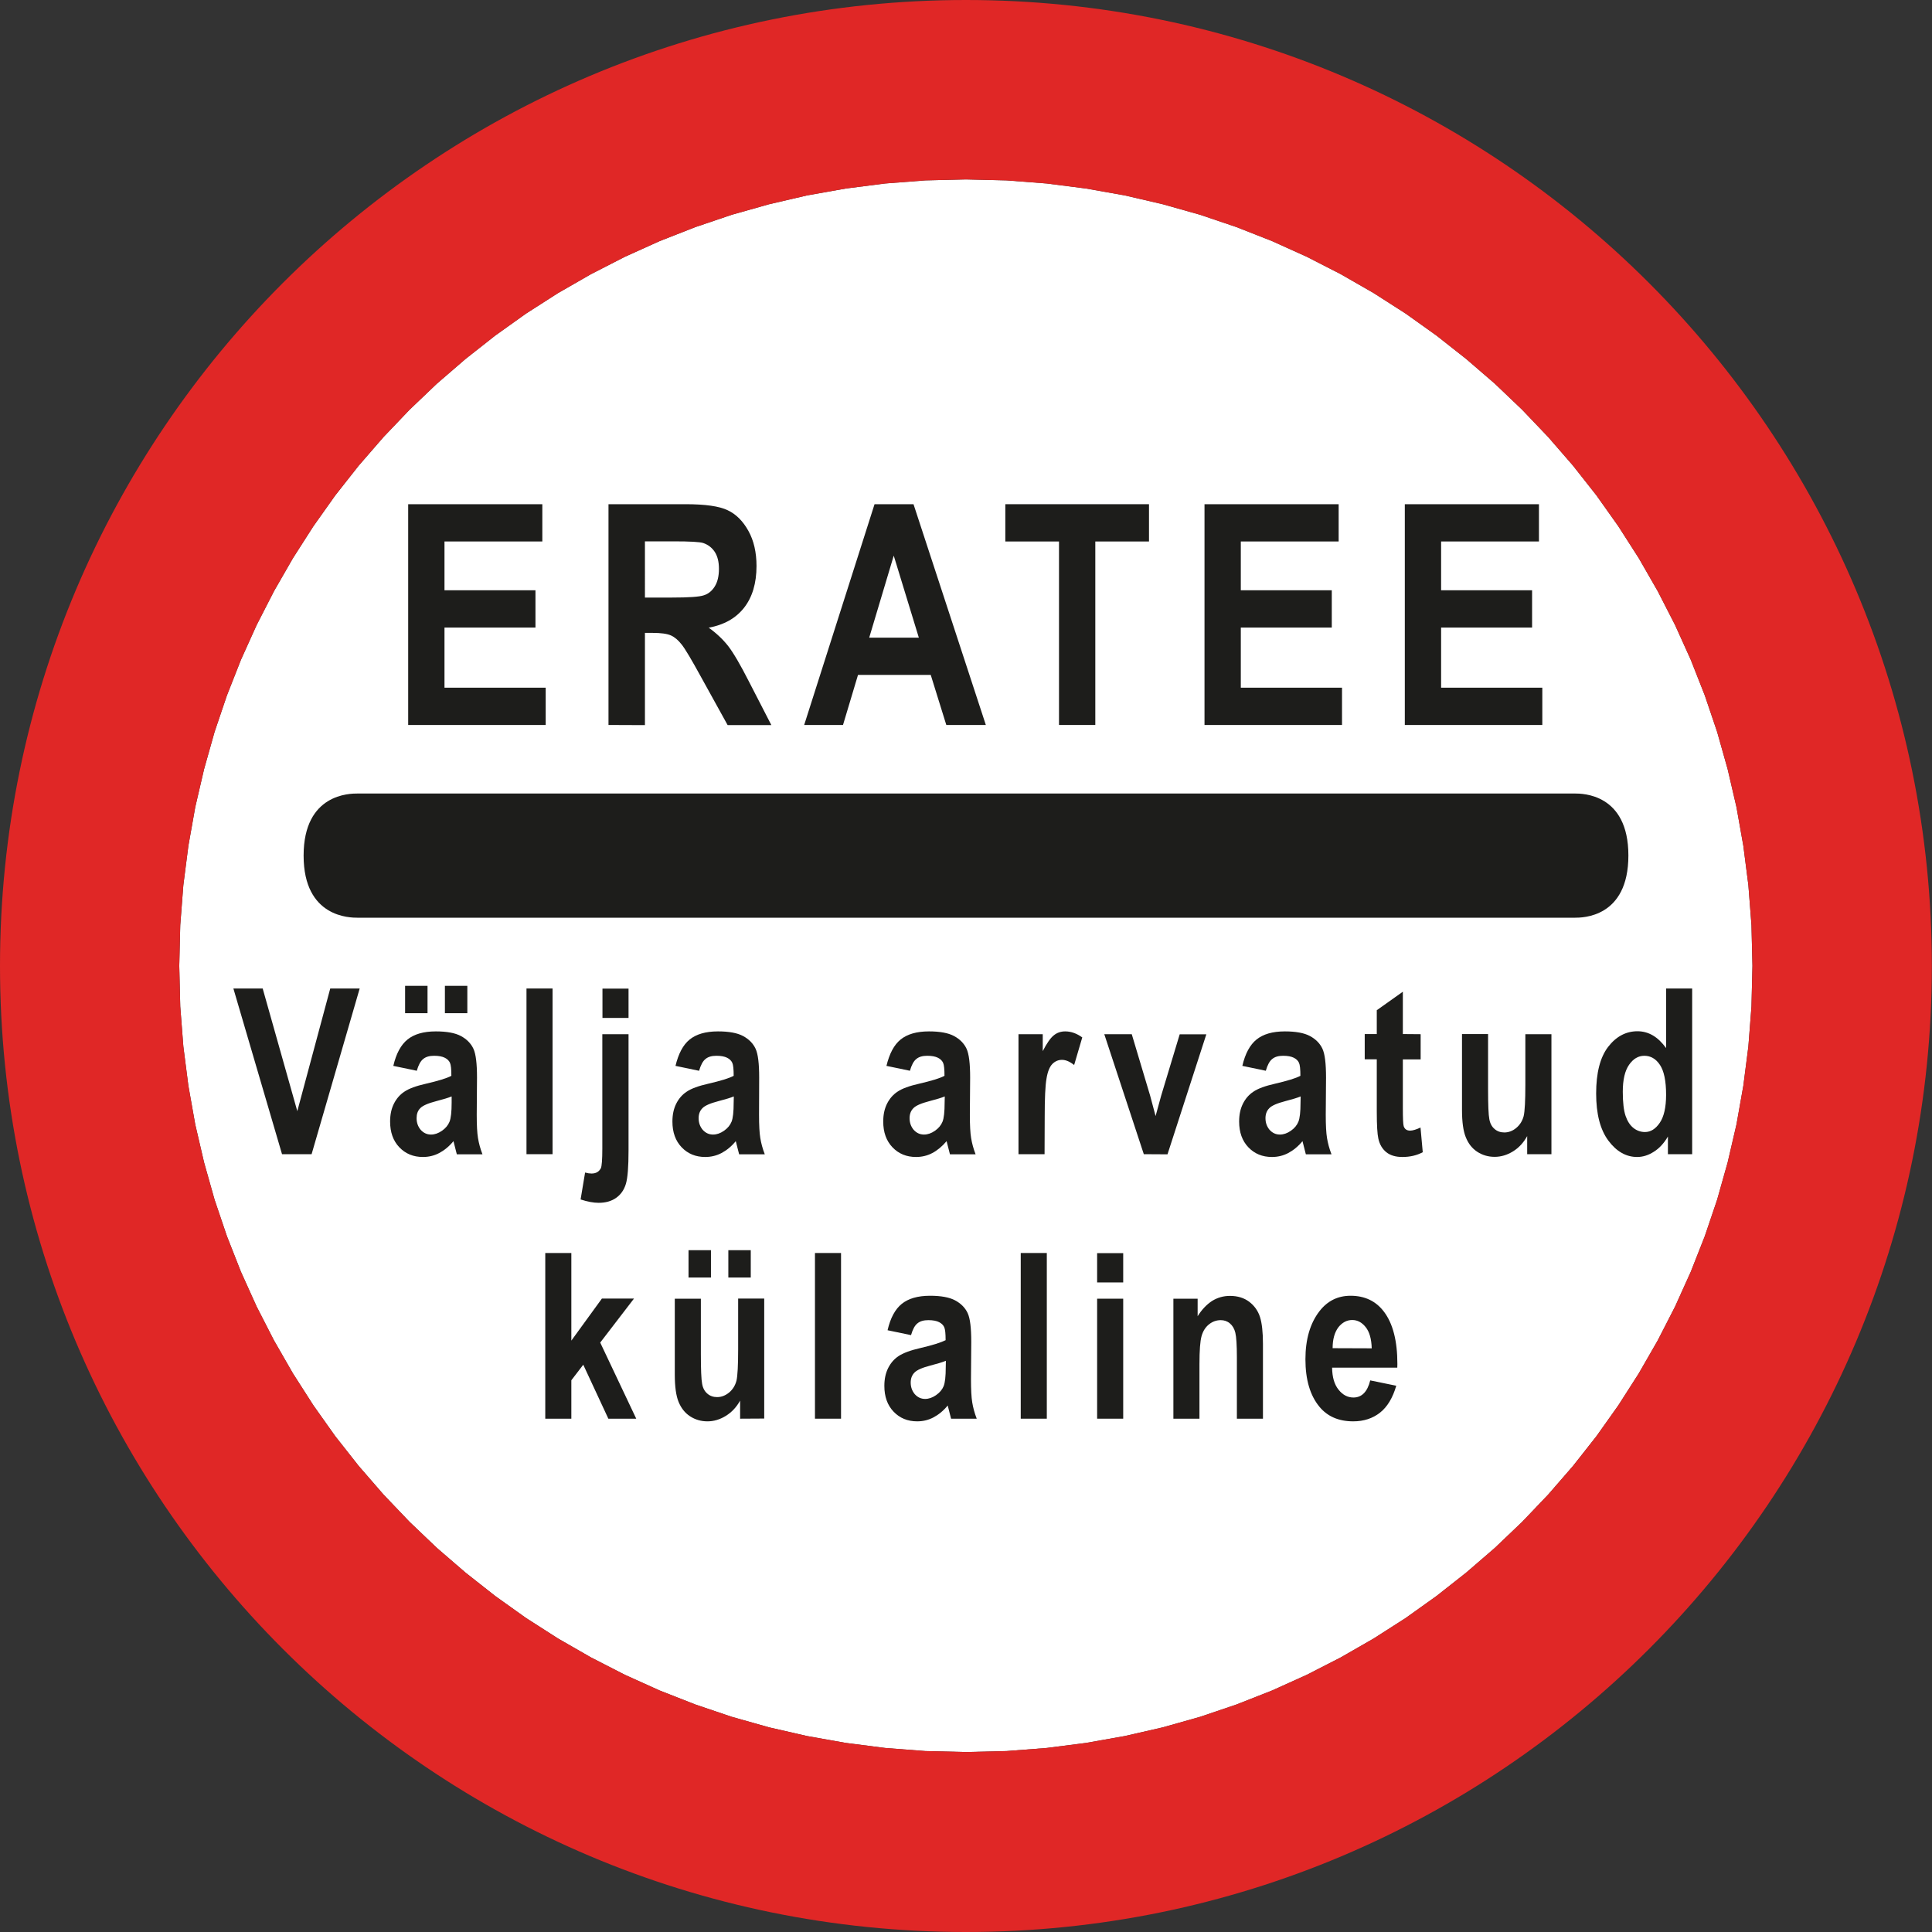 <?xml version="1.0" encoding="UTF-8" standalone="no"?>
<!-- Created with Inkscape (http://www.inkscape.org/) -->

<svg
   xmlns:dc="http://purl.org/dc/elements/1.1/"
   xmlns:cc="http://creativecommons.org/ns#"
   xmlns:rdf="http://www.w3.org/1999/02/22-rdf-syntax-ns#"
   xmlns:svg="http://www.w3.org/2000/svg"
   xmlns="http://www.w3.org/2000/svg"
   xmlns:sodipodi="http://sodipodi.sourceforge.net/DTD/sodipodi-0.dtd"
   xmlns:inkscape="http://www.inkscape.org/namespaces/inkscape"
   width="13.783mm"
   height="13.783mm"
   viewBox="0 0 13.783 13.783"
   version="1.1"
   id="svg8"
   inkscape:version="0.92.2 (5c3e80d, 2017-08-06)"
   sodipodi:docname="311c.svg">
  <rect x="0" y="0" width="13.783" height="13.783" fill="#333333" stroke="none"/>
  <defs
     id="defs2">
    <pattern
       y="0"
       x="0"
       height="6"
       width="6"
       patternUnits="userSpaceOnUse"
       id="EMFhbasepattern" />
    <pattern
       y="0"
       x="0"
       height="6"
       width="6"
       patternUnits="userSpaceOnUse"
       id="EMFhbasepattern-2" />
    <pattern
       y="0"
       x="0"
       height="6"
       width="6"
       patternUnits="userSpaceOnUse"
       id="EMFhbasepattern-7" />
    <pattern
       y="0"
       x="0"
       height="6"
       width="6"
       patternUnits="userSpaceOnUse"
       id="EMFhbasepattern-3" />
    <pattern
       y="0"
       x="0"
       height="6"
       width="6"
       patternUnits="userSpaceOnUse"
       id="EMFhbasepattern-5" />
    <pattern
       y="0"
       x="0"
       height="6"
       width="6"
       patternUnits="userSpaceOnUse"
       id="EMFhbasepattern-28" />
    <pattern
       y="0"
       x="0"
       height="6"
       width="6"
       patternUnits="userSpaceOnUse"
       id="EMFhbasepattern-56" />
    <pattern
       y="0"
       x="0"
       height="6"
       width="6"
       patternUnits="userSpaceOnUse"
       id="EMFhbasepattern-1" />
    <pattern
       y="0"
       x="0"
       height="6"
       width="6"
       patternUnits="userSpaceOnUse"
       id="EMFhbasepattern-73" />
    <pattern
       y="0"
       x="0"
       height="6"
       width="6"
       patternUnits="userSpaceOnUse"
       id="EMFhbasepattern-0" />
  </defs>
  <sodipodi:namedview
     id="base"
     pagecolor="#ffffff"
     bordercolor="#666666"
     borderopacity="1.0"
     inkscape:pageopacity="0.0"
     inkscape:pageshadow="2"
     inkscape:zoom="5.6"
     inkscape:cx="-0.13892114"
     inkscape:cy="19.77179"
     inkscape:document-units="mm"
     inkscape:current-layer="layer1"
     showgrid="false"
     fit-margin-top="0"
     fit-margin-left="0"
     fit-margin-right="0"
     fit-margin-bottom="0"
     inkscape:window-width="1920"
     inkscape:window-height="1027"
     inkscape:window-x="-8"
     inkscape:window-y="-8"
     inkscape:window-maximized="1" />
  <g
     inkscape:label="Layer 1"
     inkscape:groupmode="layer"
     id="layer1"
     transform="translate(-135.593,-195.036)">
    <path
       style="fill:#ffffff;fill-opacity:1;fill-rule:evenodd;stroke:none;stroke-width:0.265"
       d="m 142.774,196.323 0.286,0.022 0.281,0.036 0.276,0.049 0.271,0.063 0.266,0.075 0.26,0.088 0.254,0.1 0.248,0.112 0.242,0.124 0.235,0.135 0.228,0.146 0.22,0.157 0.212,0.167 0.204,0.176 0.195,0.186 0.186,0.195 0.177,0.204 0.167,0.212 0.156,0.22 0.146,0.228 0.135,0.235 0.124,0.242 0.112,0.248 0.1,0.254 0.088,0.26 0.075,0.266 0.063,0.271 0.049,0.276 0.036,0.281 0.022,0.285 0.007,0.29 -0.007,0.29 -0.022,0.285 -0.036,0.281 -0.049,0.276 -0.063,0.271 -0.075,0.266 -0.088,0.26 -0.1,0.254 -0.112,0.248 -0.124,0.242 -0.135,0.235 -0.146,0.228 -0.156,0.22 -0.167,0.212 -0.177,0.204 -0.186,0.195 -0.195,0.186 -0.204,0.176 -0.212,0.167 -0.22,0.157 -0.228,0.146 -0.235,0.135 -0.242,0.124 -0.248,0.112 -0.254,0.1 -0.26,0.088 -0.266,0.075 -0.271,0.062 -0.276,0.049 -0.281,0.036 -0.286,0.022 -0.29,0.007 -0.29,-0.007 -0.286,-0.022 -0.281,-0.036 -0.276,-0.049 -0.271,-0.062 -0.266,-0.075 -0.26,-0.088 -0.255,-0.1 -0.248,-0.112 -0.242,-0.124 -0.235,-0.135 -0.228,-0.146 -0.22,-0.157 -0.212,-0.167 -0.204,-0.176 -0.195,-0.186 -0.186,-0.195 -0.177,-0.204 -0.167,-0.212 -0.156,-0.22 -0.146,-0.228 -0.135,-0.235 -0.124,-0.242 -0.112,-0.248 -0.1,-0.254 -0.088,-0.26 -0.075,-0.266 -0.063,-0.271 -0.049,-0.276 -0.036,-0.281 -0.022,-0.285 -0.007,-0.29 0.007,-0.29 0.022,-0.285 0.036,-0.281 0.049,-0.276 0.063,-0.271 0.075,-0.266 0.088,-0.26 0.1,-0.254 0.112,-0.248 0.124,-0.242 0.135,-0.235 0.146,-0.228 0.156,-0.22 0.167,-0.212 0.177,-0.204 0.186,-0.195 0.195,-0.186 0.204,-0.176 0.212,-0.167 0.22,-0.157 0.228,-0.146 0.235,-0.135 0.242,-0.124 0.248,-0.112 0.255,-0.1 0.26,-0.088 0.266,-0.075 0.271,-0.063 0.276,-0.049 0.281,-0.036 0.286,-0.022 0.29,-0.007 z"
       id="path854" />
    <path
       id="path977"
       d="m 142.774,196.323 0.286,0.022 0.281,0.036 0.276,0.049 0.271,0.063 0.266,0.075 0.26,0.088 0.254,0.1 0.248,0.112 0.242,0.124 0.235,0.135 0.228,0.146 0.22,0.157 0.212,0.167 0.204,0.176 0.195,0.186 0.186,0.195 0.177,0.204 0.167,0.212 0.156,0.22 0.146,0.228 0.135,0.235 0.124,0.242 0.112,0.248 0.1,0.254 0.088,0.26 0.075,0.266 0.063,0.271 0.049,0.276 0.036,0.281 0.022,0.285 0.007,0.29 -0.007,0.29 -0.022,0.285 -0.036,0.281 -0.049,0.276 -0.063,0.271 -0.075,0.266 -0.088,0.26 -0.1,0.254 -0.112,0.248 -0.124,0.242 -0.135,0.235 -0.146,0.228 -0.156,0.22 -0.167,0.212 -0.177,0.204 -0.186,0.195 -0.195,0.186 -0.204,0.176 -0.212,0.167 -0.22,0.157 -0.228,0.146 -0.235,0.135 -0.242,0.124 -0.248,0.112 -0.254,0.1 -0.26,0.088 -0.266,0.075 -0.271,0.062 -0.276,0.049 -0.281,0.036 -0.286,0.022 -0.29,0.007 -0.29,-0.007 -0.286,-0.022 -0.281,-0.036 -0.276,-0.049 -0.271,-0.062 -0.266,-0.075 -0.26,-0.088 -0.255,-0.1 -0.248,-0.112 -0.242,-0.124 -0.235,-0.135 -0.228,-0.146 -0.22,-0.157 -0.212,-0.167 -0.204,-0.176 -0.195,-0.186 -0.186,-0.195 -0.177,-0.204 -0.167,-0.212 -0.156,-0.22 -0.146,-0.228 -0.135,-0.235 -0.124,-0.242 -0.112,-0.248 -0.1,-0.254 -0.088,-0.26 -0.075,-0.266 -0.063,-0.271 -0.049,-0.276 -0.036,-0.281 -0.022,-0.285 -0.007,-0.29 0.007,-0.29 0.022,-0.285 0.036,-0.281 0.049,-0.276 0.063,-0.271 0.075,-0.266 0.088,-0.26 0.1,-0.254 0.112,-0.248 0.124,-0.242 0.135,-0.235 0.146,-0.228 0.156,-0.22 0.167,-0.212 0.177,-0.204 0.186,-0.195 0.195,-0.186 0.204,-0.176 0.212,-0.167 0.22,-0.157 0.228,-0.146 0.235,-0.135 0.242,-0.124 0.248,-0.112 0.255,-0.1 0.26,-0.088 0.266,-0.075 0.271,-0.063 0.276,-0.049 0.281,-0.036 0.286,-0.022 0.29,-0.007 z m -0.29,-1.287 c 3.806,0 6.891,3.085 6.891,6.891 0,3.806 -3.085,6.892 -6.891,6.892 -3.806,0 -6.891,-3.086 -6.891,-6.892 0,-3.806 3.085,-6.891 6.891,-6.891 z"
       style="fill:#e02726;fill-opacity:1;fill-rule:evenodd;stroke:none;stroke-width:0.265"
       inkscape:connector-curvature="0" />
    <path
       id="path979"
       d="m 138.144,200.697 h 8.684 v 0 c 0.052,0 0.382,-2.4e-4 0.382,0.442 0,0.445 -0.33,0.444 -0.382,0.444 v 0 h -8.683 v 0 c -0.052,0 -0.386,0.001 -0.386,-0.443 0,-0.444 0.333,-0.443 0.385,-0.443 z"
       style="fill:#1d1d1b;fill-opacity:1;fill-rule:evenodd;stroke:none;stroke-width:0.265"
       inkscape:connector-curvature="0" />
    <path
       id="path981"
       d="m 138.505,200.208 v -1.575 h 0.957 v 0.266 h -0.698 v 0.348 h 0.649 v 0.266 h -0.649 v 0.429 h 0.722 v 0.266 z"
       style="fill:#1d1d1b;fill-opacity:1;fill-rule:evenodd;stroke:none;stroke-width:0.265"
       inkscape:connector-curvature="0" />
    <path
       id="path983"
       d="m 139.934,200.208 v -1.575 h 0.549 c 0.141,0 0.241,0.014 0.301,0.043 0.06,0.028 0.109,0.077 0.148,0.147 0.039,0.07 0.058,0.154 0.058,0.251 0,0.123 -0.03,0.223 -0.089,0.298 -0.059,0.075 -0.143,0.122 -0.252,0.142 0.056,0.04 0.102,0.084 0.139,0.131 0.037,0.048 0.087,0.133 0.15,0.257 l 0.158,0.307 h -0.312 l -0.189,-0.342 c -0.068,-0.124 -0.114,-0.202 -0.139,-0.233 -0.024,-0.031 -0.05,-0.053 -0.077,-0.065 -0.027,-0.012 -0.071,-0.018 -0.131,-0.018 h -0.054 v 0.658 z m 0.26,-0.909 h 0.194 c 0.118,0 0.194,-0.005 0.226,-0.016 0.032,-0.01 0.058,-0.031 0.078,-0.063 0.02,-0.032 0.03,-0.074 0.03,-0.126 0,-0.05 -0.01,-0.09 -0.03,-0.121 -0.02,-0.03 -0.047,-0.051 -0.082,-0.063 -0.024,-0.008 -0.095,-0.012 -0.212,-0.012 h -0.204 z"
       style="fill:#1d1d1b;fill-opacity:1;fill-rule:evenodd;stroke:none;stroke-width:0.265"
       inkscape:connector-curvature="0" />
    <path
       id="path985"
       d="m 142.626,200.208 h -0.282 l -0.111,-0.357 h -0.519 l -0.107,0.357 h -0.277 l 0.502,-1.575 h 0.278 z m -0.478,-0.623 -0.179,-0.585 -0.175,0.585 z"
       style="fill:#1d1d1b;fill-opacity:1;fill-rule:evenodd;stroke:none;stroke-width:0.265"
       inkscape:connector-curvature="0" />
    <path
       id="path987"
       d="m 143.148,200.208 v -1.309 h -0.383 v -0.266 h 1.025 v 0.266 h -0.383 v 1.309 z"
       style="fill:#1d1d1b;fill-opacity:1;fill-rule:evenodd;stroke:none;stroke-width:0.265"
       inkscape:connector-curvature="0" />
    <path
       id="path989"
       d="m 144.186,200.208 v -1.575 h 0.957 v 0.266 h -0.698 v 0.348 h 0.649 v 0.266 h -0.649 v 0.429 h 0.722 v 0.266 z"
       style="fill:#1d1d1b;fill-opacity:1;fill-rule:evenodd;stroke:none;stroke-width:0.265"
       inkscape:connector-curvature="0" />
    <path
       id="path991"
       d="m 145.615,200.208 v -1.575 h 0.957 v 0.266 h -0.698 v 0.348 h 0.649 v 0.266 h -0.649 v 0.429 h 0.722 v 0.266 z"
       style="fill:#1d1d1b;fill-opacity:1;fill-rule:evenodd;stroke:none;stroke-width:0.265"
       inkscape:connector-curvature="0" />
    <path
       id="path993"
       d="m 137.605,203.27 -0.347,-1.182 h 0.209 l 0.247,0.875 0.235,-0.875 h 0.21 l -0.343,1.182 z"
       style="fill:#1d1d1b;fill-opacity:1;fill-rule:evenodd;stroke:none;stroke-width:0.265"
       inkscape:connector-curvature="0" />
    <path
       id="path995"
       d="m 138.567,202.675 -0.168,-0.035 c 0.02,-0.087 0.054,-0.15 0.101,-0.188 0.047,-0.038 0.114,-0.058 0.202,-0.058 0.078,0 0.138,0.011 0.179,0.033 0.041,0.022 0.071,0.052 0.089,0.09 0.018,0.038 0.026,0.107 0.026,0.207 l -0.002,0.265 c 0,0.074 0.003,0.13 0.009,0.166 0.006,0.036 0.016,0.075 0.032,0.116 h -0.183 l -0.024,-0.094 c -0.031,0.038 -0.066,0.066 -0.102,0.085 -0.036,0.019 -0.075,0.028 -0.116,0.028 -0.068,0 -0.124,-0.023 -0.168,-0.069 -0.044,-0.046 -0.066,-0.107 -0.066,-0.184 0,-0.049 0.009,-0.091 0.027,-0.127 0.018,-0.036 0.043,-0.065 0.075,-0.086 0.032,-0.022 0.084,-0.041 0.155,-0.057 0.086,-0.02 0.146,-0.038 0.18,-0.056 0,-0.047 -0.003,-0.078 -0.01,-0.093 -0.007,-0.015 -0.019,-0.027 -0.037,-0.036 -0.018,-0.009 -0.043,-0.014 -0.076,-0.014 -0.033,0 -0.059,0.007 -0.078,0.023 -0.019,0.015 -0.034,0.043 -0.046,0.085 z m 0.248,0.183 c -0.024,0.01 -0.061,0.021 -0.111,0.034 -0.058,0.015 -0.096,0.032 -0.113,0.05 -0.018,0.018 -0.026,0.042 -0.026,0.071 0,0.033 0.01,0.06 0.029,0.083 0.02,0.022 0.044,0.034 0.074,0.034 0.026,0 0.052,-0.009 0.078,-0.027 0.026,-0.018 0.044,-0.04 0.054,-0.065 0.01,-0.025 0.015,-0.07 0.015,-0.135 z m -0.332,-0.594 v -0.195 h 0.16 v 0.195 z m 0.284,0 v -0.195 h 0.16 v 0.195 z"
       style="fill:#1d1d1b;fill-opacity:1;fill-rule:evenodd;stroke:none;stroke-width:0.265"
       inkscape:connector-curvature="0" />
    <path
       id="path997"
       d="m 139.349,203.27 v -1.182 h 0.186 v 1.182 z"
       style="fill:#1d1d1b;fill-opacity:1;fill-rule:evenodd;stroke:none;stroke-width:0.265"
       inkscape:connector-curvature="0" />
    <path
       id="path999"
       d="m 139.891,202.298 v -0.209 h 0.186 v 0.209 z m 0.186,0.116 v 0.829 c 0,0.116 -0.006,0.196 -0.019,0.239 -0.013,0.043 -0.036,0.076 -0.07,0.1 -0.033,0.023 -0.074,0.035 -0.124,0.035 -0.037,0 -0.08,-0.008 -0.129,-0.024 l 0.032,-0.192 c 0.018,0.005 0.033,0.007 0.046,0.007 0.032,0 0.054,-0.013 0.067,-0.039 0.006,-0.014 0.01,-0.06 0.01,-0.138 v -0.817 z"
       style="fill:#1d1d1b;fill-opacity:1;fill-rule:evenodd;stroke:none;stroke-width:0.265"
       inkscape:connector-curvature="0" />
    <path
       id="path1001"
       d="m 140.58,202.675 -0.168,-0.035 c 0.021,-0.087 0.054,-0.15 0.101,-0.188 0.047,-0.038 0.114,-0.058 0.202,-0.058 0.078,0 0.138,0.011 0.179,0.033 0.041,0.022 0.071,0.052 0.089,0.09 0.018,0.038 0.026,0.107 0.026,0.207 l -0.001,0.265 c 0,0.074 0.003,0.13 0.009,0.166 0.006,0.036 0.016,0.075 0.032,0.116 h -0.183 l -0.024,-0.094 c -0.031,0.038 -0.066,0.066 -0.102,0.085 -0.036,0.019 -0.075,0.028 -0.116,0.028 -0.068,0 -0.124,-0.023 -0.168,-0.069 -0.044,-0.046 -0.066,-0.107 -0.066,-0.184 0,-0.049 0.009,-0.091 0.027,-0.127 0.018,-0.036 0.043,-0.065 0.075,-0.086 0.032,-0.022 0.084,-0.041 0.155,-0.057 0.086,-0.02 0.146,-0.038 0.18,-0.056 0,-0.047 -0.003,-0.078 -0.01,-0.093 -0.007,-0.015 -0.019,-0.027 -0.037,-0.036 -0.018,-0.009 -0.043,-0.014 -0.076,-0.014 -0.033,0 -0.059,0.007 -0.078,0.023 -0.019,0.015 -0.034,0.043 -0.046,0.085 z m 0.248,0.183 c -0.024,0.01 -0.061,0.021 -0.111,0.034 -0.058,0.015 -0.096,0.032 -0.113,0.05 -0.018,0.018 -0.027,0.042 -0.027,0.071 0,0.033 0.01,0.06 0.029,0.083 0.02,0.022 0.044,0.034 0.074,0.034 0.026,0 0.052,-0.009 0.078,-0.027 0.026,-0.018 0.044,-0.04 0.054,-0.065 0.01,-0.025 0.015,-0.07 0.015,-0.135 z"
       style="fill:#1d1d1b;fill-opacity:1;fill-rule:evenodd;stroke:none;stroke-width:0.265"
       inkscape:connector-curvature="0" />
    <path
       id="path1003"
       d="m 142.085,202.675 -0.168,-0.035 c 0.021,-0.087 0.054,-0.15 0.101,-0.188 0.047,-0.038 0.114,-0.058 0.202,-0.058 0.078,0 0.138,0.011 0.179,0.033 0.041,0.022 0.071,0.052 0.089,0.09 0.018,0.038 0.026,0.107 0.026,0.207 l -0.002,0.265 c 0,0.074 0.003,0.13 0.009,0.166 0.006,0.036 0.016,0.075 0.032,0.116 h -0.183 l -0.024,-0.094 c -0.032,0.038 -0.066,0.066 -0.102,0.085 -0.036,0.019 -0.075,0.028 -0.116,0.028 -0.068,0 -0.124,-0.023 -0.168,-0.069 -0.044,-0.046 -0.066,-0.107 -0.066,-0.184 0,-0.049 0.009,-0.091 0.027,-0.127 0.018,-0.036 0.043,-0.065 0.075,-0.086 0.032,-0.022 0.084,-0.041 0.155,-0.057 0.086,-0.02 0.146,-0.038 0.18,-0.056 0,-0.047 -0.003,-0.078 -0.01,-0.093 -0.007,-0.015 -0.019,-0.027 -0.037,-0.036 -0.018,-0.009 -0.043,-0.014 -0.076,-0.014 -0.033,0 -0.059,0.007 -0.078,0.023 -0.019,0.015 -0.034,0.043 -0.046,0.085 z m 0.248,0.183 c -0.024,0.01 -0.061,0.021 -0.111,0.034 -0.058,0.015 -0.096,0.032 -0.113,0.05 -0.018,0.018 -0.027,0.042 -0.027,0.071 0,0.033 0.01,0.06 0.029,0.083 0.02,0.022 0.044,0.034 0.074,0.034 0.026,0 0.052,-0.009 0.078,-0.027 0.026,-0.018 0.044,-0.04 0.054,-0.065 0.01,-0.025 0.015,-0.07 0.015,-0.135 z"
       style="fill:#1d1d1b;fill-opacity:1;fill-rule:evenodd;stroke:none;stroke-width:0.265"
       inkscape:connector-curvature="0" />
    <path
       id="path1005"
       d="m 143.045,203.27 h -0.186 v -0.856 h 0.173 v 0.121 c 0.029,-0.057 0.056,-0.095 0.079,-0.113 0.023,-0.019 0.051,-0.028 0.081,-0.028 0.043,0 0.083,0.015 0.122,0.043 l -0.058,0.197 c -0.031,-0.025 -0.06,-0.037 -0.087,-0.037 -0.026,0 -0.049,0.01 -0.068,0.029 -0.019,0.019 -0.034,0.054 -0.042,0.104 -0.009,0.05 -0.013,0.142 -0.013,0.276 z"
       style="fill:#1d1d1b;fill-opacity:1;fill-rule:evenodd;stroke:none;stroke-width:0.265"
       inkscape:connector-curvature="0" />
    <path
       id="path1007"
       d="m 143.753,203.27 -0.282,-0.856 h 0.196 l 0.131,0.438 0.039,0.146 0.04,-0.146 0.132,-0.437 h 0.19 l -0.277,0.856 z"
       style="fill:#1d1d1b;fill-opacity:1;fill-rule:evenodd;stroke:none;stroke-width:0.265"
       inkscape:connector-curvature="0" />
    <path
       id="path1009"
       d="m 144.624,202.675 -0.168,-0.035 c 0.02,-0.087 0.054,-0.15 0.101,-0.188 0.047,-0.038 0.114,-0.058 0.202,-0.058 0.078,0 0.138,0.011 0.179,0.033 0.041,0.022 0.071,0.052 0.089,0.09 0.018,0.038 0.026,0.107 0.026,0.207 l -0.002,0.265 c 0,0.074 0.003,0.13 0.009,0.166 0.006,0.036 0.016,0.075 0.032,0.116 h -0.183 l -0.024,-0.094 c -0.031,0.038 -0.066,0.066 -0.102,0.085 -0.036,0.019 -0.075,0.028 -0.116,0.028 -0.068,0 -0.124,-0.023 -0.168,-0.069 -0.044,-0.046 -0.066,-0.107 -0.066,-0.184 0,-0.049 0.009,-0.091 0.027,-0.127 0.018,-0.036 0.043,-0.065 0.075,-0.086 0.032,-0.022 0.084,-0.041 0.155,-0.057 0.086,-0.02 0.146,-0.038 0.18,-0.056 0,-0.047 -0.003,-0.078 -0.01,-0.093 -0.007,-0.015 -0.019,-0.027 -0.037,-0.036 -0.018,-0.009 -0.043,-0.014 -0.076,-0.014 -0.033,0 -0.059,0.007 -0.078,0.023 -0.019,0.015 -0.034,0.043 -0.046,0.085 z m 0.248,0.183 c -0.024,0.01 -0.061,0.021 -0.111,0.034 -0.058,0.015 -0.096,0.032 -0.113,0.05 -0.018,0.018 -0.027,0.042 -0.027,0.071 0,0.033 0.01,0.06 0.029,0.083 0.02,0.022 0.044,0.034 0.074,0.034 0.026,0 0.052,-0.009 0.078,-0.027 0.026,-0.018 0.044,-0.04 0.054,-0.065 0.01,-0.025 0.015,-0.07 0.015,-0.135 z"
       style="fill:#1d1d1b;fill-opacity:1;fill-rule:evenodd;stroke:none;stroke-width:0.265"
       inkscape:connector-curvature="0" />
    <path
       id="path1011"
       d="m 145.728,202.414 v 0.18 h -0.127 v 0.346 c 0,0.075 0.002,0.118 0.006,0.13 0.007,0.022 0.023,0.032 0.046,0.032 0.017,0 0.042,-0.007 0.074,-0.022 l 0.016,0.176 c -0.043,0.023 -0.091,0.034 -0.146,0.034 -0.047,0 -0.085,-0.011 -0.114,-0.034 -0.028,-0.023 -0.048,-0.055 -0.057,-0.098 -0.007,-0.031 -0.011,-0.095 -0.011,-0.191 v -0.374 h -0.086 v -0.18 h 0.086 v -0.17 l 0.186,-0.132 v 0.302 z"
       style="fill:#1d1d1b;fill-opacity:1;fill-rule:evenodd;stroke:none;stroke-width:0.265"
       inkscape:connector-curvature="0" />
    <path
       id="path1013"
       d="m 146.488,203.27 v -0.129 c -0.026,0.047 -0.059,0.083 -0.101,0.109 -0.042,0.026 -0.086,0.039 -0.131,0.039 -0.046,0 -0.087,-0.012 -0.124,-0.036 -0.037,-0.024 -0.064,-0.059 -0.082,-0.104 -0.018,-0.044 -0.027,-0.109 -0.027,-0.194 v -0.542 h 0.186 v 0.393 c 0,0.112 0.003,0.184 0.009,0.214 0.005,0.03 0.018,0.054 0.037,0.07 0.019,0.017 0.043,0.025 0.07,0.025 0.031,0 0.06,-0.011 0.086,-0.033 0.026,-0.022 0.043,-0.05 0.052,-0.084 0.008,-0.034 0.012,-0.109 0.012,-0.225 V 202.414 h 0.186 v 0.856 z"
       style="fill:#1d1d1b;fill-opacity:1;fill-rule:evenodd;stroke:none;stroke-width:0.265"
       inkscape:connector-curvature="0" />
    <path
       id="path1015"
       d="m 147.665,203.27 h -0.173 v -0.126 c -0.028,0.048 -0.062,0.085 -0.101,0.109 -0.039,0.025 -0.078,0.037 -0.119,0.037 -0.078,0 -0.147,-0.039 -0.205,-0.117 -0.058,-0.078 -0.087,-0.19 -0.087,-0.336 0,-0.146 0.028,-0.257 0.085,-0.332 0.057,-0.074 0.127,-0.112 0.21,-0.112 0.039,0 0.076,0.01 0.11,0.03 0.034,0.02 0.065,0.05 0.094,0.09 v -0.425 h 0.186 z m -0.495,-0.446 c 0,0.077 0.007,0.135 0.02,0.173 0.013,0.038 0.032,0.067 0.056,0.086 0.024,0.019 0.052,0.029 0.082,0.029 0.041,0 0.076,-0.022 0.106,-0.066 0.03,-0.044 0.045,-0.111 0.045,-0.2 0,-0.099 -0.015,-0.17 -0.044,-0.213 -0.029,-0.044 -0.067,-0.065 -0.111,-0.065 -0.043,0 -0.079,0.021 -0.109,0.064 -0.03,0.043 -0.045,0.107 -0.045,0.193 z"
       style="fill:#1d1d1b;fill-opacity:1;fill-rule:evenodd;stroke:none;stroke-width:0.265"
       inkscape:connector-curvature="0" />
    <path
       id="path1017"
       d="m 139.483,205.157 v -1.182 h 0.186 v 0.625 l 0.218,-0.3 h 0.229 l -0.241,0.314 0.257,0.543 h -0.199 l -0.179,-0.385 -0.085,0.111 v 0.274 z"
       style="fill:#1d1d1b;fill-opacity:1;fill-rule:evenodd;stroke:none;stroke-width:0.265"
       inkscape:connector-curvature="0" />
    <path
       id="path1019"
       d="m 140.873,205.157 v -0.129 c -0.026,0.047 -0.06,0.083 -0.102,0.109 -0.042,0.026 -0.086,0.039 -0.131,0.039 -0.046,0 -0.087,-0.012 -0.124,-0.036 -0.037,-0.024 -0.064,-0.059 -0.082,-0.103 -0.018,-0.044 -0.027,-0.109 -0.027,-0.194 v -0.542 h 0.186 v 0.393 c 0,0.112 0.003,0.184 0.009,0.214 0.005,0.03 0.018,0.054 0.037,0.07 0.019,0.017 0.043,0.025 0.07,0.025 0.031,0 0.059,-0.011 0.086,-0.033 0.026,-0.022 0.043,-0.05 0.052,-0.084 0.008,-0.034 0.012,-0.109 0.012,-0.225 v -0.361 h 0.186 v 0.856 z m -0.368,-1.007 v -0.195 h 0.16 v 0.195 z m 0.284,0 v -0.195 h 0.16 v 0.195 z"
       style="fill:#1d1d1b;fill-opacity:1;fill-rule:evenodd;stroke:none;stroke-width:0.265"
       inkscape:connector-curvature="0" />
    <path
       id="path1021"
       d="m 141.407,205.157 v -1.182 h 0.186 v 1.182 z"
       style="fill:#1d1d1b;fill-opacity:1;fill-rule:evenodd;stroke:none;stroke-width:0.265"
       inkscape:connector-curvature="0" />
    <path
       id="path1023"
       d="m 142.093,204.561 -0.168,-0.035 c 0.02,-0.087 0.054,-0.15 0.101,-0.188 0.047,-0.038 0.114,-0.058 0.202,-0.058 0.078,0 0.138,0.011 0.179,0.033 0.041,0.022 0.071,0.052 0.089,0.09 0.018,0.038 0.026,0.107 0.026,0.207 l -0.002,0.265 c 0,0.074 0.003,0.13 0.009,0.166 0.006,0.036 0.016,0.075 0.032,0.116 h -0.183 l -0.024,-0.094 c -0.031,0.038 -0.066,0.066 -0.102,0.085 -0.036,0.019 -0.075,0.028 -0.116,0.028 -0.068,0 -0.124,-0.023 -0.168,-0.069 -0.044,-0.046 -0.066,-0.107 -0.066,-0.184 0,-0.049 0.009,-0.091 0.027,-0.127 0.018,-0.036 0.043,-0.065 0.075,-0.086 0.032,-0.021 0.084,-0.041 0.155,-0.057 0.086,-0.02 0.146,-0.039 0.18,-0.056 0,-0.047 -0.003,-0.078 -0.01,-0.093 -0.007,-0.015 -0.019,-0.027 -0.037,-0.036 -0.018,-0.009 -0.043,-0.014 -0.076,-0.014 -0.033,0 -0.059,0.007 -0.078,0.023 -0.019,0.015 -0.034,0.043 -0.046,0.085 z m 0.248,0.183 c -0.024,0.01 -0.061,0.021 -0.111,0.034 -0.058,0.015 -0.096,0.032 -0.113,0.05 -0.018,0.018 -0.027,0.042 -0.027,0.071 0,0.033 0.01,0.06 0.029,0.083 0.02,0.022 0.044,0.034 0.074,0.034 0.026,0 0.052,-0.009 0.078,-0.027 0.026,-0.018 0.044,-0.04 0.054,-0.064 0.01,-0.025 0.015,-0.07 0.015,-0.135 z"
       style="fill:#1d1d1b;fill-opacity:1;fill-rule:evenodd;stroke:none;stroke-width:0.265"
       inkscape:connector-curvature="0" />
    <path
       id="path1025"
       d="m 142.875,205.157 v -1.182 h 0.186 v 1.182 z"
       style="fill:#1d1d1b;fill-opacity:1;fill-rule:evenodd;stroke:none;stroke-width:0.265"
       inkscape:connector-curvature="0" />
    <path
       id="path1027"
       d="m 143.42,204.185 v -0.209 h 0.186 v 0.209 z m 0,0.972 v -0.856 h 0.186 v 0.856 z"
       style="fill:#1d1d1b;fill-opacity:1;fill-rule:evenodd;stroke:none;stroke-width:0.265"
       inkscape:connector-curvature="0" />
    <path
       id="path1029"
       d="m 144.603,205.157 h -0.186 v -0.438 c 0,-0.087 -0.004,-0.146 -0.011,-0.175 -0.007,-0.029 -0.02,-0.051 -0.039,-0.067 -0.019,-0.016 -0.041,-0.023 -0.065,-0.023 -0.031,0 -0.059,0.01 -0.084,0.03 -0.025,0.02 -0.043,0.048 -0.053,0.084 -0.01,0.035 -0.015,0.102 -0.015,0.201 v 0.388 h -0.186 v -0.856 h 0.173 v 0.125 c 0.03,-0.048 0.065,-0.084 0.103,-0.109 0.039,-0.024 0.081,-0.036 0.128,-0.036 0.054,0 0.1,0.014 0.137,0.042 0.037,0.028 0.063,0.065 0.077,0.109 0.014,0.044 0.021,0.109 0.021,0.192 z"
       style="fill:#1d1d1b;fill-opacity:1;fill-rule:evenodd;stroke:none;stroke-width:0.265"
       inkscape:connector-curvature="0" />
    <path
       id="path1031"
       d="m 145.369,204.884 0.185,0.038 c -0.025,0.086 -0.063,0.15 -0.116,0.192 -0.052,0.041 -0.116,0.062 -0.191,0.062 -0.104,0 -0.184,-0.035 -0.241,-0.104 -0.067,-0.081 -0.1,-0.194 -0.1,-0.339 0,-0.143 0.034,-0.258 0.101,-0.344 0.057,-0.073 0.131,-0.109 0.221,-0.109 0.1,0 0.179,0.037 0.236,0.111 0.066,0.085 0.098,0.211 0.098,0.376 l -7.1e-4,0.026 h -0.465 c 9.6e-4,0.068 0.016,0.12 0.046,0.157 0.029,0.037 0.065,0.056 0.106,0.056 0.06,0 0.1,-0.041 0.12,-0.122 z m 0.01,-0.229 c -0.002,-0.067 -0.016,-0.117 -0.043,-0.151 -0.027,-0.034 -0.059,-0.051 -0.096,-0.051 -0.039,0 -0.072,0.018 -0.099,0.052 -0.027,0.036 -0.041,0.086 -0.041,0.149 z"
       style="fill:#1d1d1b;fill-opacity:1;fill-rule:evenodd;stroke:none;stroke-width:0.265"
       inkscape:connector-curvature="0" />
  </g>
</svg>
